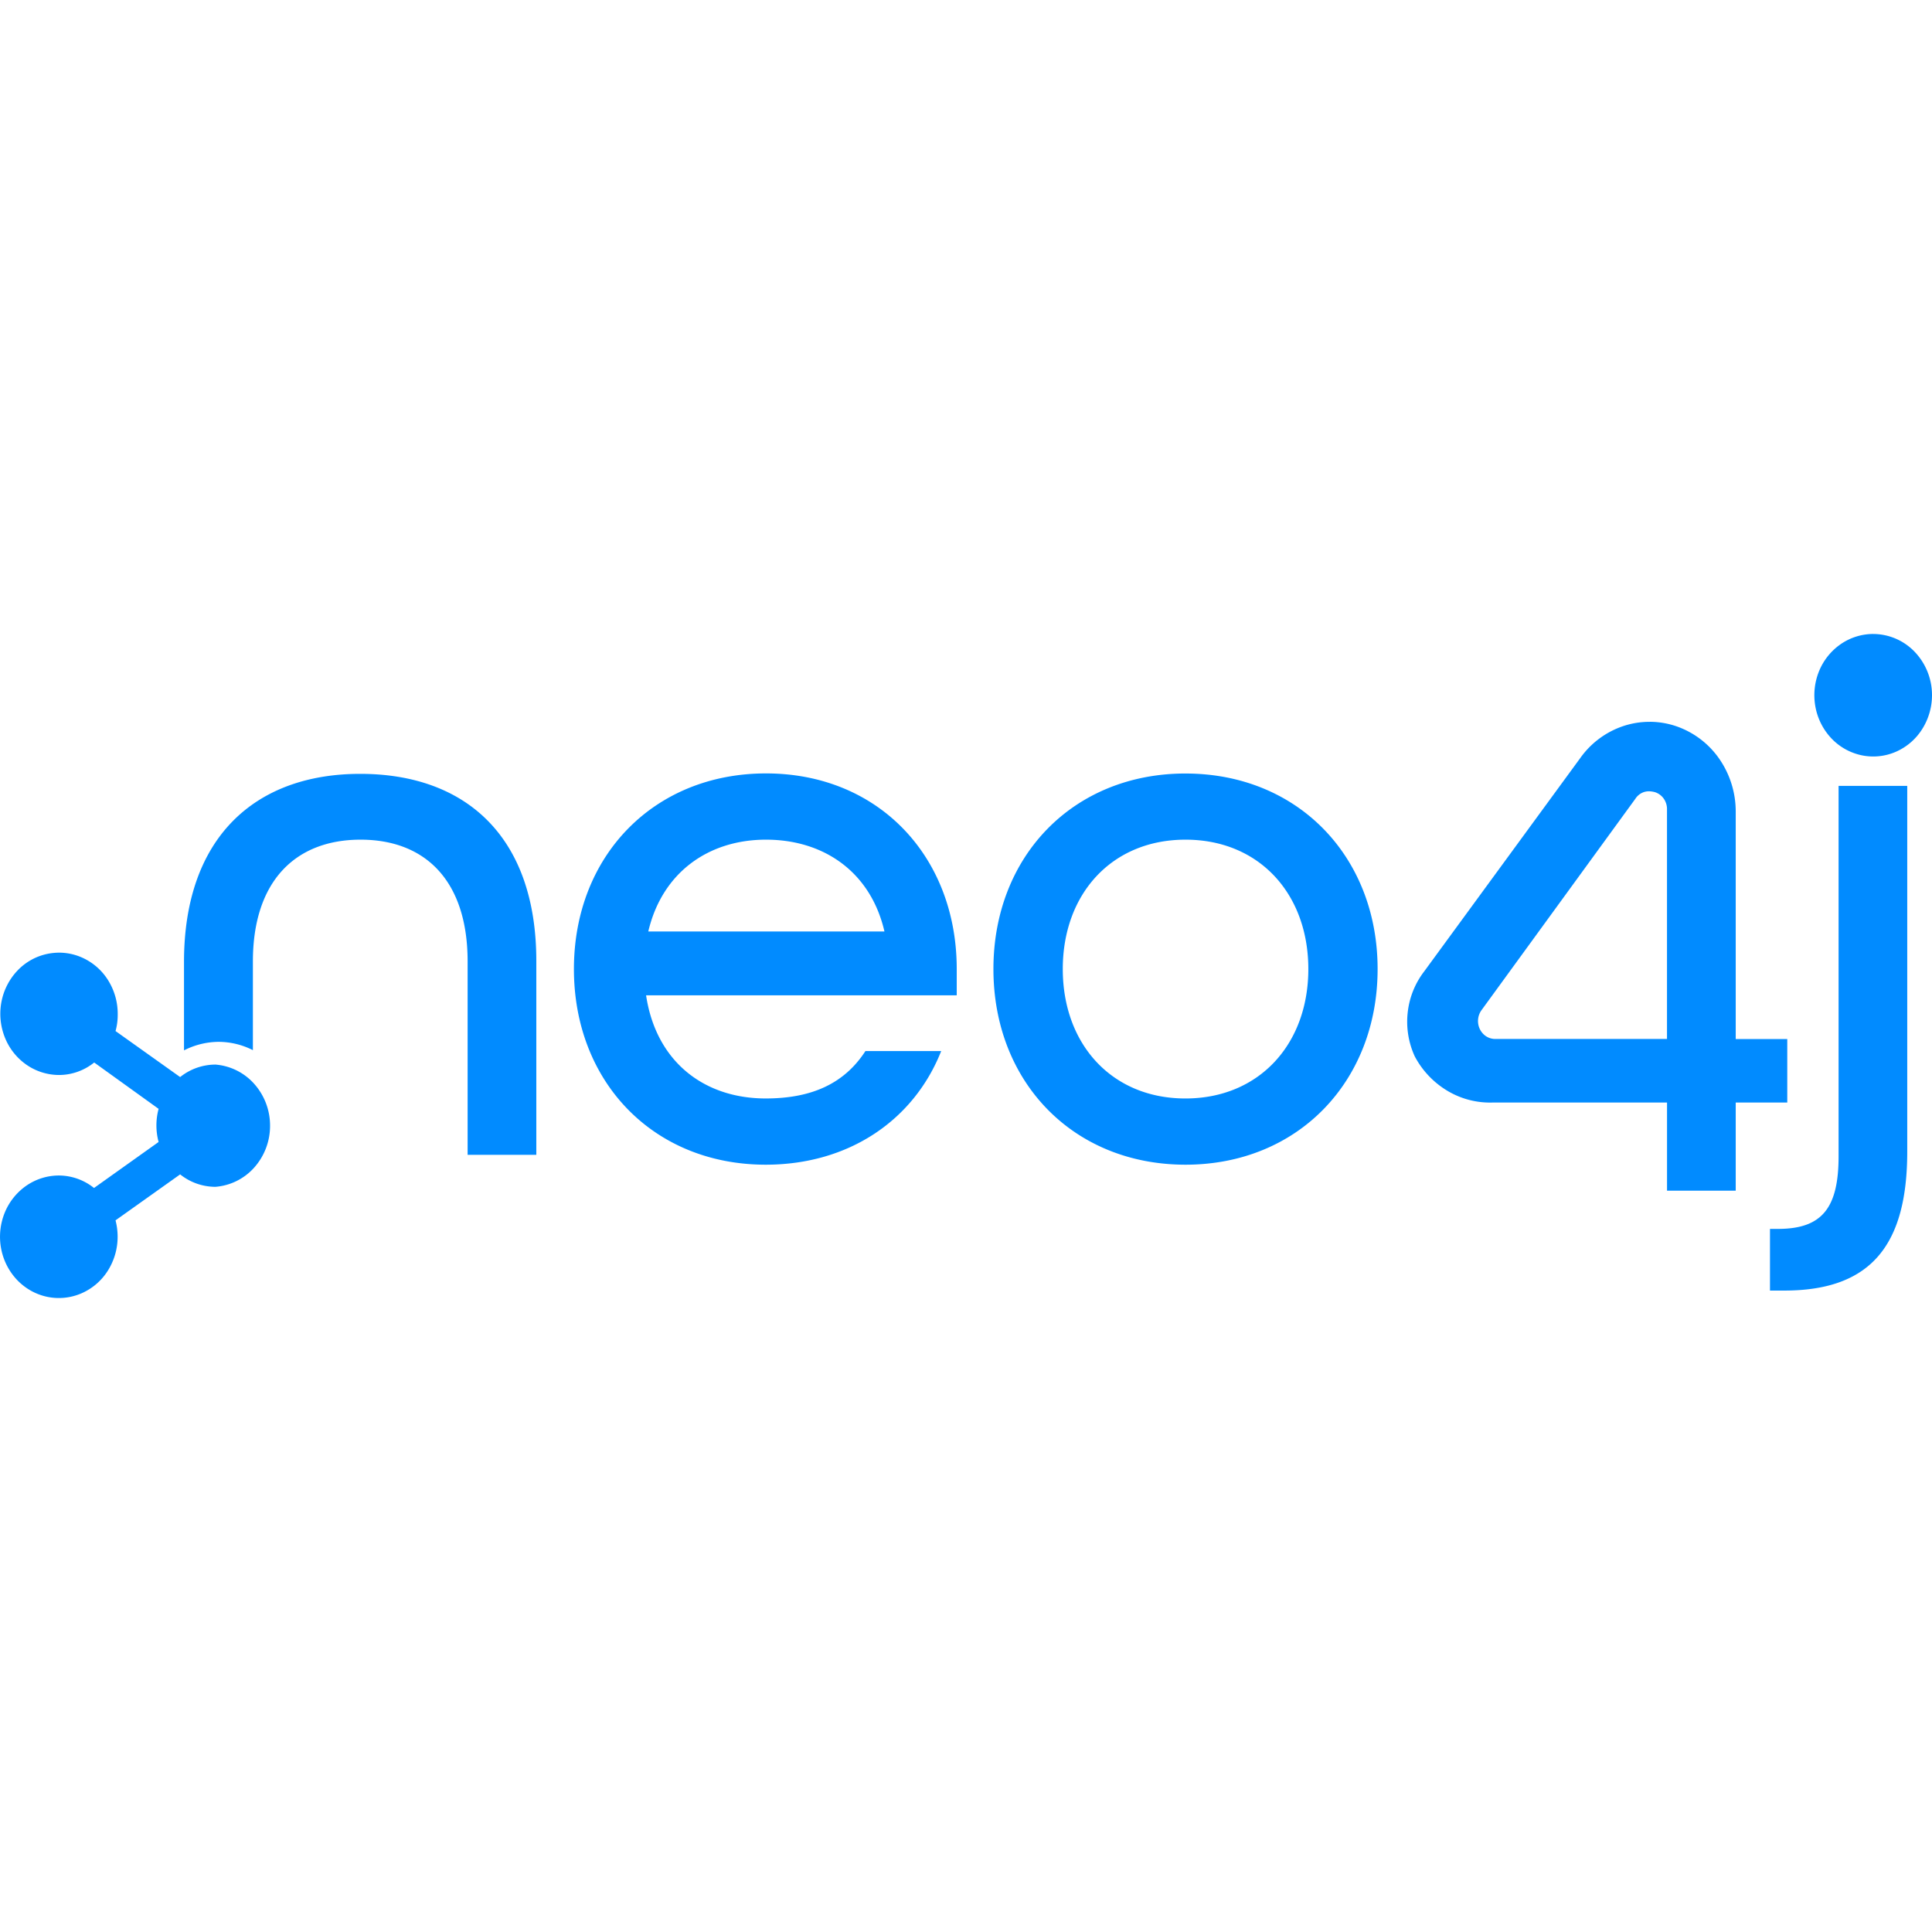 <svg xmlns="http://www.w3.org/2000/svg" viewBox="0 0 128 128"><path fill="#018BFF" d="M124.11 42.002a3.8 3.8 0 0 0-2.167.681 4.03 4.03 0 0 0-1.44 1.818 4.23 4.23 0 0 0-.223 2.347 4.13 4.13 0 0 0 1.064 2.08 3.85 3.85 0 0 0 1.996 1.112 3.75 3.75 0 0 0 2.253-.227 3.9 3.9 0 0 0 1.75-1.498A4.2 4.2 0 0 0 128 46.06a4.15 4.15 0 0 0-1.139-2.867 3.82 3.82 0 0 0-2.751-1.19m-14.799 5.82a5.5 5.5 0 0 0-1.76.28 5.73 5.73 0 0 0-2.86 2.128L94.35 64.367a5.43 5.43 0 0 0-1.086 2.715 5.5 5.5 0 0 0 .465 2.9 5.83 5.83 0 0 0 2.18 2.295 5.5 5.5 0 0 0 3.01.768h11.526v5.84h4.551v-5.84h3.415V68.84h-3.415V53.76a6.13 6.13 0 0 0-1.088-3.484 5.74 5.74 0 0 0-2.84-2.157 5.5 5.5 0 0 0-1.756-.298m-58.562 3.42c-7.444 0-12.726 5.481-12.726 12.96s5.264 12.963 12.708 12.963c5.502 0 9.808-2.945 11.624-7.527h-5.02c-1.388 2.14-3.539 3.139-6.604 3.139-4.095 0-7.267-2.444-7.927-6.833h20.581v-1.742c0-7.458-5.192-12.96-12.636-12.96m27.794.006c-7.443 0-12.727 5.482-12.727 12.954 0 7.479 5.284 12.963 12.727 12.963S91.27 71.653 91.27 64.202s-5.286-12.954-12.728-12.954m-54.674.022c-6.988 0-11.677 4.237-11.677 12.458v5.862a5.1 5.1 0 0 1 2.278-.565 5.05 5.05 0 0 1 2.286.55V63.7c0-5.331 2.828-8.07 7.133-8.07 4.307 0 7.093 2.739 7.093 8.07v12.811h4.551v-12.81c.013-8.27-4.676-12.431-11.664-12.431m97.943.796V76.6c0 3.44-1.099 4.818-4.017 4.818h-.528v4.085h.957c5.838 0 8.137-3.138 8.137-9.22V52.067zm-12.57.359a1.6 1.6 0 0 1 .416.062 1.14 1.14 0 0 1 .58.44 1.2 1.2 0 0 1 .206.715v15.192H99.066a1.1 1.1 0 0 1-.81-.347 1.2 1.2 0 0 1-.248-.387 1.24 1.24 0 0 1 .125-1.145l10.21-14.028a1.1 1.1 0 0 1 .39-.37c.155-.087.331-.132.51-.132M50.75 55.63c3.832 0 6.936 2.14 7.847 6.083H42.951c.911-3.888 3.966-6.083 7.798-6.083m27.794 0c4.881 0 8.137 3.59 8.137 8.572 0 4.988-3.27 8.575-8.143 8.575s-8.125-3.593-8.125-8.575 3.25-8.572 8.13-8.572M3.945 63.116a4 4 0 0 0-.762.072 3.8 3.8 0 0 0-2.006 1.095A4.13 4.13 0 0 0 .1 66.355a4.23 4.23 0 0 0 .21 2.348 4 4 0 0 0 1.428 1.828 3.8 3.8 0 0 0 2.165.69c.846 0 1.668-.29 2.338-.827l4.267 3.07a4.23 4.23 0 0 0 0 2.195l-4.279 3.048a3.74 3.74 0 0 0-2.326-.827 3.8 3.8 0 0 0-2.167.681 4.03 4.03 0 0 0-1.439 1.823 4.23 4.23 0 0 0-.221 2.346 4.13 4.13 0 0 0 1.066 2.08c.545.567 1.24.954 1.997 1.11a3.76 3.76 0 0 0 2.252-.231 3.9 3.9 0 0 0 1.75-1.498 4.2 4.2 0 0 0 .652-2.257 4.3 4.3 0 0 0-.139-1.083l4.281-3.045a3.75 3.75 0 0 0 2.339.824 3.84 3.84 0 0 0 2.574-1.282 4.15 4.15 0 0 0 1.044-2.765 4.15 4.15 0 0 0-1.044-2.768 3.84 3.84 0 0 0-2.574-1.284 3.76 3.76 0 0 0-2.339.827l-4.28-3.048a4 4 0 0 0 .144-1.095 4.2 4.2 0 0 0-.63-2.261 3.9 3.9 0 0 0-1.736-1.514 3.75 3.75 0 0 0-1.487-.324"/></svg>
